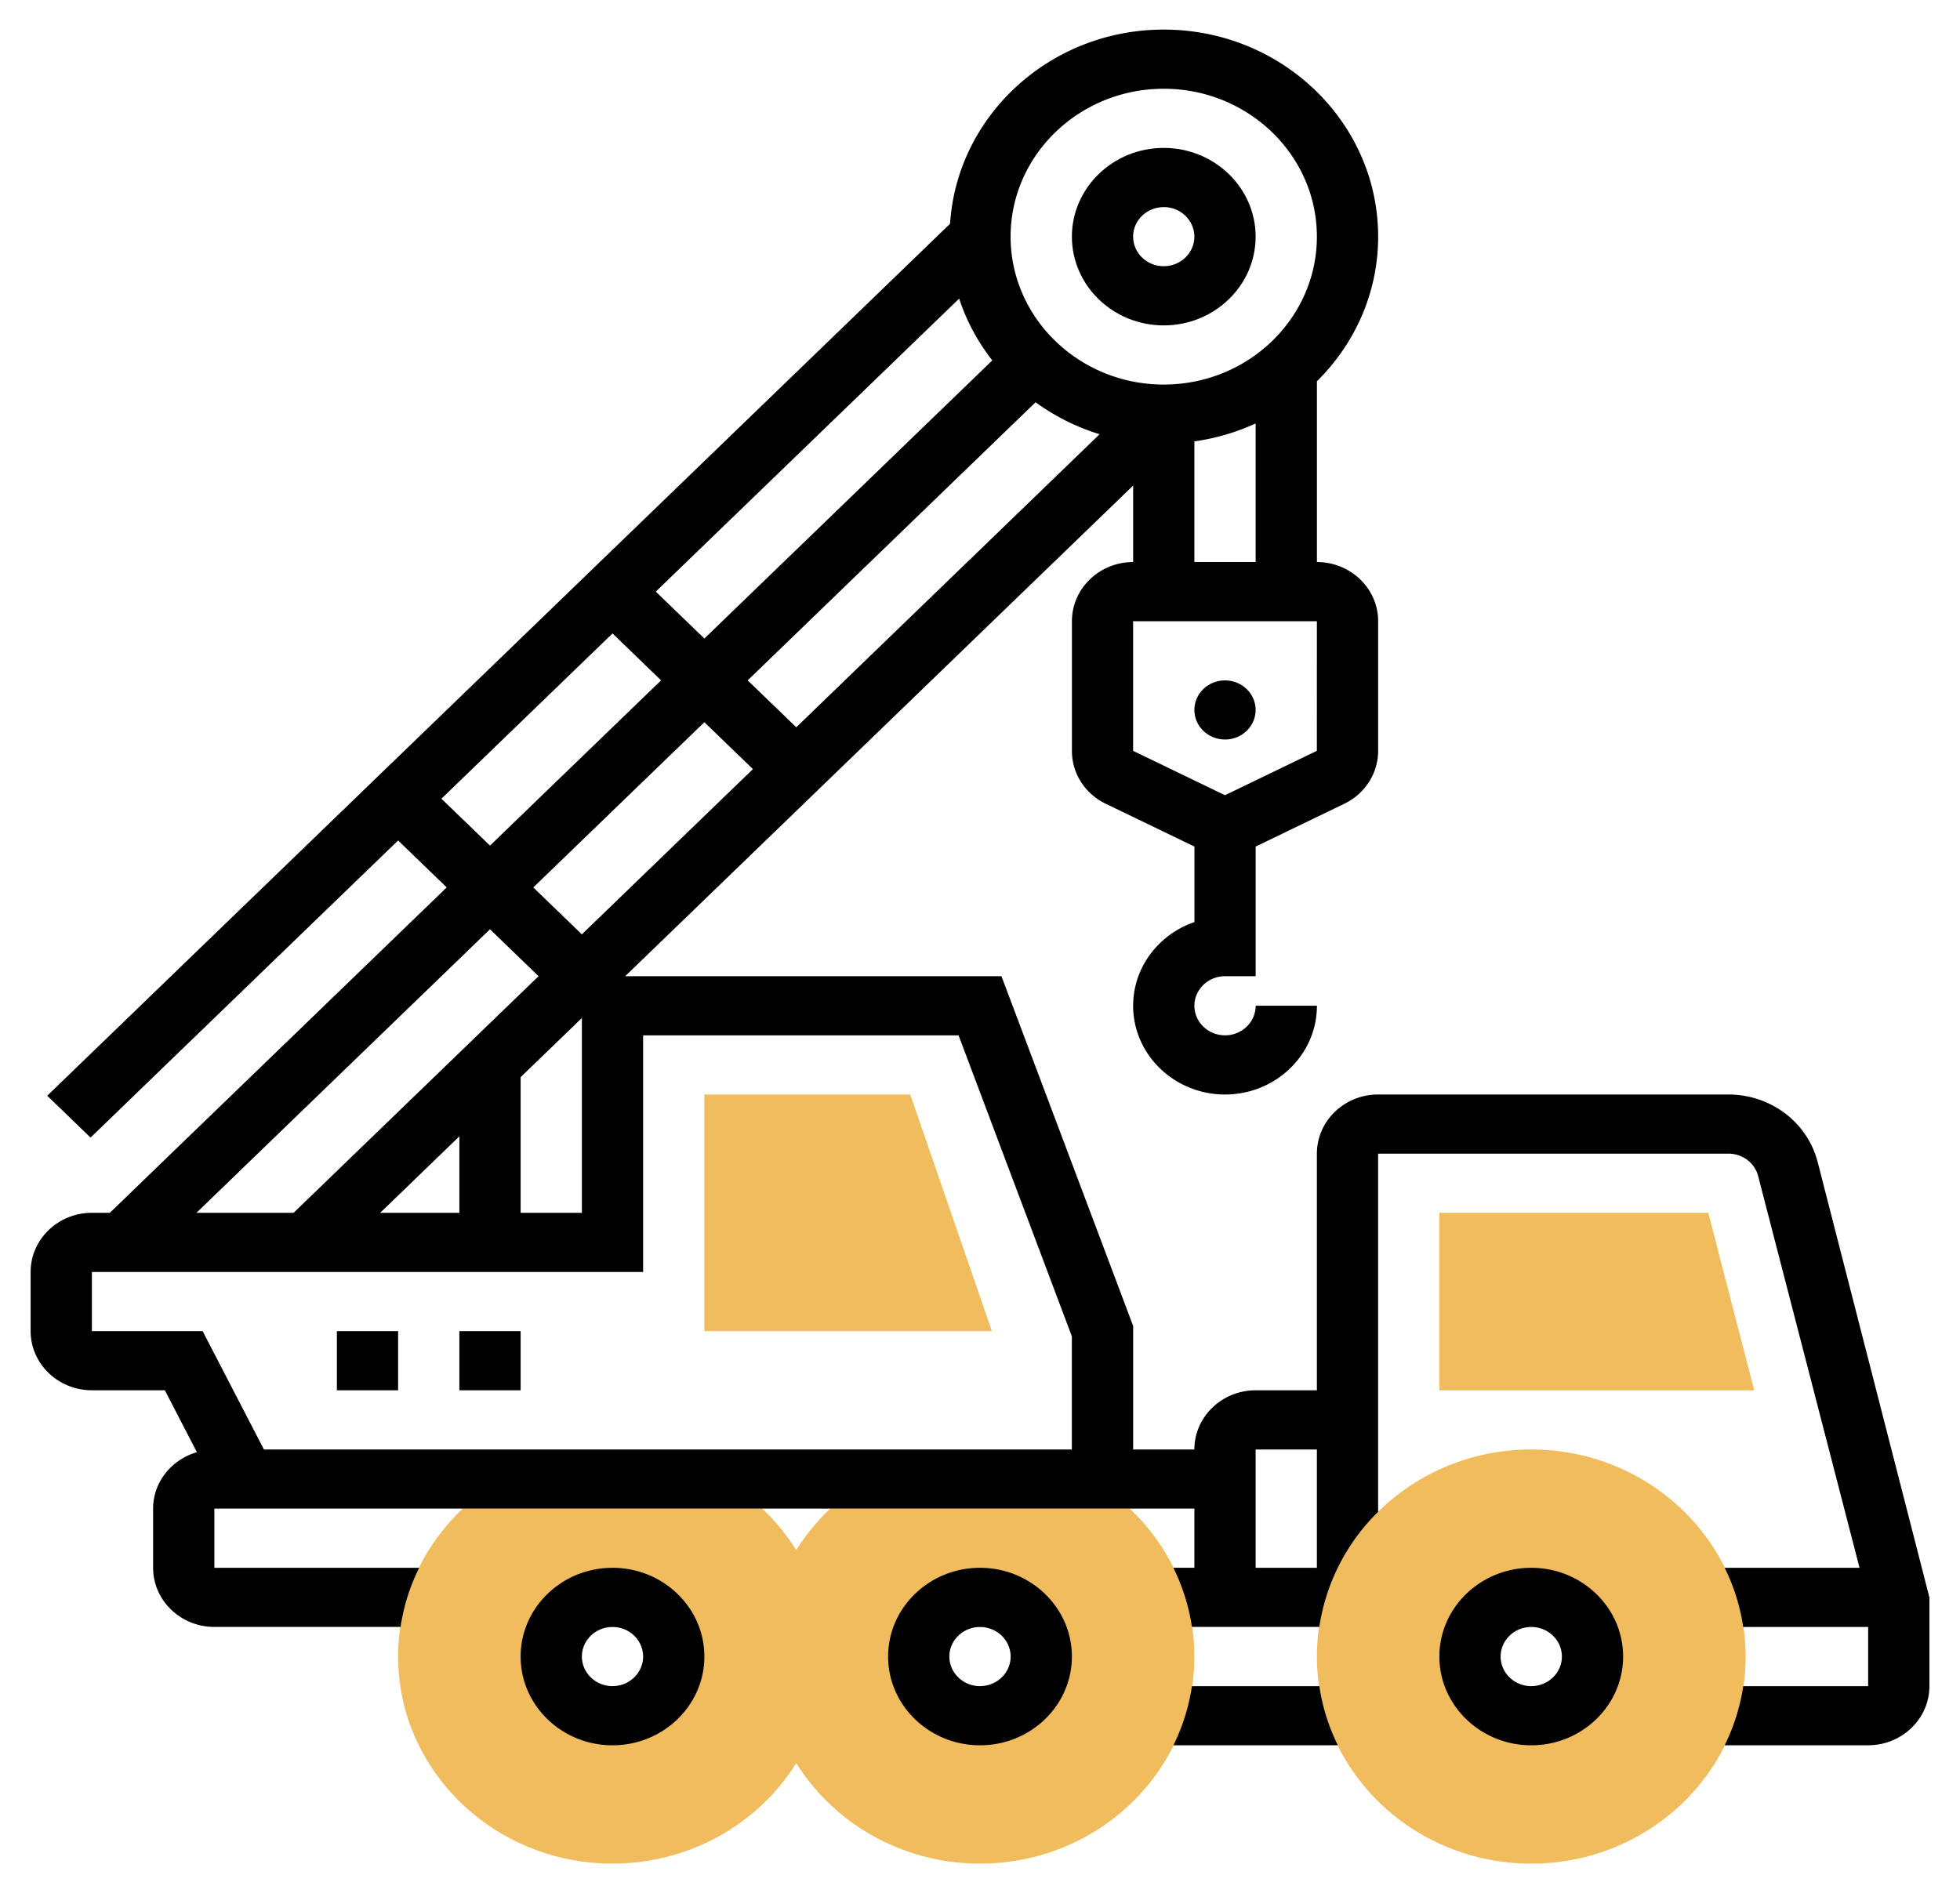 <svg width="59" height="57" fill="none" xmlns="http://www.w3.org/2000/svg"><path d="M46.094 56.11c-3.559 0-6.453-2.798-6.453-6.235 0-3.437 2.894-6.234 6.453-6.234 3.558 0 6.453 2.797 6.453 6.234s-2.895 6.234-6.453 6.234zm0-8.016c-1.017 0-1.844.799-1.844 1.781 0 .982.827 1.781 1.844 1.781 1.017 0 1.843-.799 1.843-1.781 0-.982-.826-1.781-1.843-1.781zm-12.087-2.672h-9.015c-1.198 1.133-1.945 2.71-1.945 4.453 0 3.437 2.895 6.234 6.453 6.234 3.558 0 6.453-2.797 6.453-6.234 0-1.744-.747-3.32-1.946-4.453zM29.5 51.656c-1.017 0-1.844-.799-1.844-1.781 0-.982.827-1.781 1.844-1.781 1.017 0 1.844.799 1.844 1.781 0 .982-.827 1.781-1.844 1.781z" fill="#F0BC5E"/><path d="M22.945 45.422H13.93c-1.199 1.133-1.946 2.71-1.946 4.453 0 3.437 2.895 6.234 6.454 6.234 3.558 0 6.453-2.797 6.453-6.234 0-1.744-.747-3.32-1.946-4.453zm-4.508 6.234c-1.016 0-1.843-.799-1.843-1.781 0-.982.827-1.781 1.843-1.781 1.017 0 1.844.799 1.844 1.781 0 .982-.827 1.781-1.843 1.781zm11.42-11.578h-8.654v-7.125H27.4l2.458 7.125zm22.949 1.782h-9.478v-5.344h8.095l1.383 5.343z" fill="#F0BC5E"/><path d="M35.88 50.766a6.024 6.024 0 01-.558 1.78h4.95a6.027 6.027 0 01-.557-1.78h-3.836zm10.214-3.563c-1.525 0-2.766 1.199-2.766 2.672s1.241 2.672 2.766 2.672c1.524 0 2.765-1.199 2.765-2.672s-1.24-2.672-2.765-2.672zm0 3.563c-.508 0-.922-.4-.922-.891 0-.492.414-.89.922-.89s.922.398.922.89-.414.89-.922.89zM29.5 47.203c-1.525 0-2.766 1.199-2.766 2.672s1.241 2.672 2.766 2.672 2.766-1.199 2.766-2.672-1.241-2.672-2.766-2.672zm0 3.563c-.508 0-.922-.4-.922-.891 0-.492.414-.89.922-.89s.922.398.922.89-.414.89-.922.89zm-11.062-3.563c-1.525 0-2.766 1.199-2.766 2.672s1.24 2.672 2.765 2.672c1.525 0 2.766-1.199 2.766-2.672s-1.24-2.672-2.765-2.672zm0 3.563c-.508 0-.922-.4-.922-.891 0-.492.414-.89.922-.89s.921.398.921.89-.414.89-.922.89zM10.14 40.078h1.844v1.781h-1.843v-1.78zm3.688 0h1.844v1.781h-1.844v-1.78z" fill="#000"/><path d="M54.712 34.976c-.309-1.19-1.412-2.023-2.683-2.023H41.484c-1.017 0-1.843.799-1.843 1.781v7.125h-1.844c-1.017 0-1.844.8-1.844 1.782H34.11v-3.72l-3.964-10.53H18.82l15.29-14.772v2.303c-1.017 0-1.843.799-1.843 1.781v3.903c0 .68.39 1.29 1.018 1.593l2.67 1.289v2.274c-1.074.367-1.845 1.358-1.845 2.52 0 1.472 1.241 2.671 2.766 2.671s2.766-1.199 2.766-2.672h-1.844c0 .492-.414.89-.922.89s-.922-.398-.922-.89c0-.491.414-.89.922-.89h.922v-3.903l2.667-1.288c.239-.115.445-.276.613-.477a1.75 1.75 0 00.407-1.117v-3.903c0-.982-.827-1.781-1.843-1.781v-5.443c1.138-1.125 1.843-2.66 1.843-4.354 0-3.437-2.894-6.234-6.453-6.234-3.423 0-6.223 2.59-6.433 5.846L1.422 32.99l1.304 1.26 9.258-8.945 1.463 1.413-10.141 9.797h-.54c-1.017 0-1.844.799-1.844 1.78v1.782c0 .982.827 1.781 1.844 1.781h2.196l.965 1.864c-.76.221-1.318.895-1.318 1.699v1.781c0 .982.827 1.781 1.844 1.781h5.605c.094-.63.285-1.227.56-1.78H6.453v-1.782h29.5v1.781h-.633c.274.554.465 1.152.56 1.781h3.834a6.134 6.134 0 011.77-3.463V34.734H52.03c.423 0 .792.278.894.675l3.052 11.794h-4.06c.274.554.464 1.153.558 1.781h3.761v1.782h-3.76a6.024 6.024 0 01-.559 1.78h4.32c1.016 0 1.843-.798 1.843-1.78v-2.672l-3.366-13.118zm-43.268 1.54l2.384-2.303v2.303h-2.384zm4.228-4.085l1.844-1.781v5.866h-1.844V32.43zm15.501-20.32c.577.417 1.225.75 1.928.962l-9.132 8.824-1.462-1.413 8.666-8.373zm-9.97 7.114l-1.462-1.413 9.132-8.822c.221.679.564 1.305.997 1.861l-8.667 8.374zm1.462 3.931l-5.15 4.975-1.462-1.412 5.15-4.975 1.462 1.412zm16.975-.55l-2.765 1.336-2.766-1.336v-3.903h5.532l-.001 3.904zm-3.687-5.684v-3.634a6.56 6.56 0 001.844-.539v4.173h-1.844zm-.922-14.25c2.542 0 4.61 1.998 4.61 4.453s-2.068 4.453-4.61 4.453c-2.541 0-4.61-1.998-4.61-4.453s2.069-4.453 4.61-4.453zM13.288 24.047l5.15-4.975 1.462 1.412-5.15 4.975-1.462-1.412zm1.462 3.931l1.462 1.413-7.375 7.125H5.913l8.837-8.538zm17.516 15.663H7.945L6.1 40.078H2.766v-1.781h16.593v-7.125h9.496l3.41 9.063v3.406zm7.375 3.562h-1.844v-3.562h1.844v3.562z" fill="#000"/><path d="M35.031 9.797c1.525 0 2.766-1.199 2.766-2.672s-1.241-2.672-2.766-2.672c-1.524 0-2.765 1.199-2.765 2.672s1.24 2.672 2.765 2.672zm0-3.563c.508 0 .922.4.922.891 0 .492-.414.89-.922.89s-.922-.398-.922-.89.414-.89.922-.89zm1.844 16.032c.51 0 .922-.4.922-.891 0-.492-.413-.89-.922-.89-.51 0-.922.398-.922.89s.413.89.922.89z" fill="#000"/></svg>